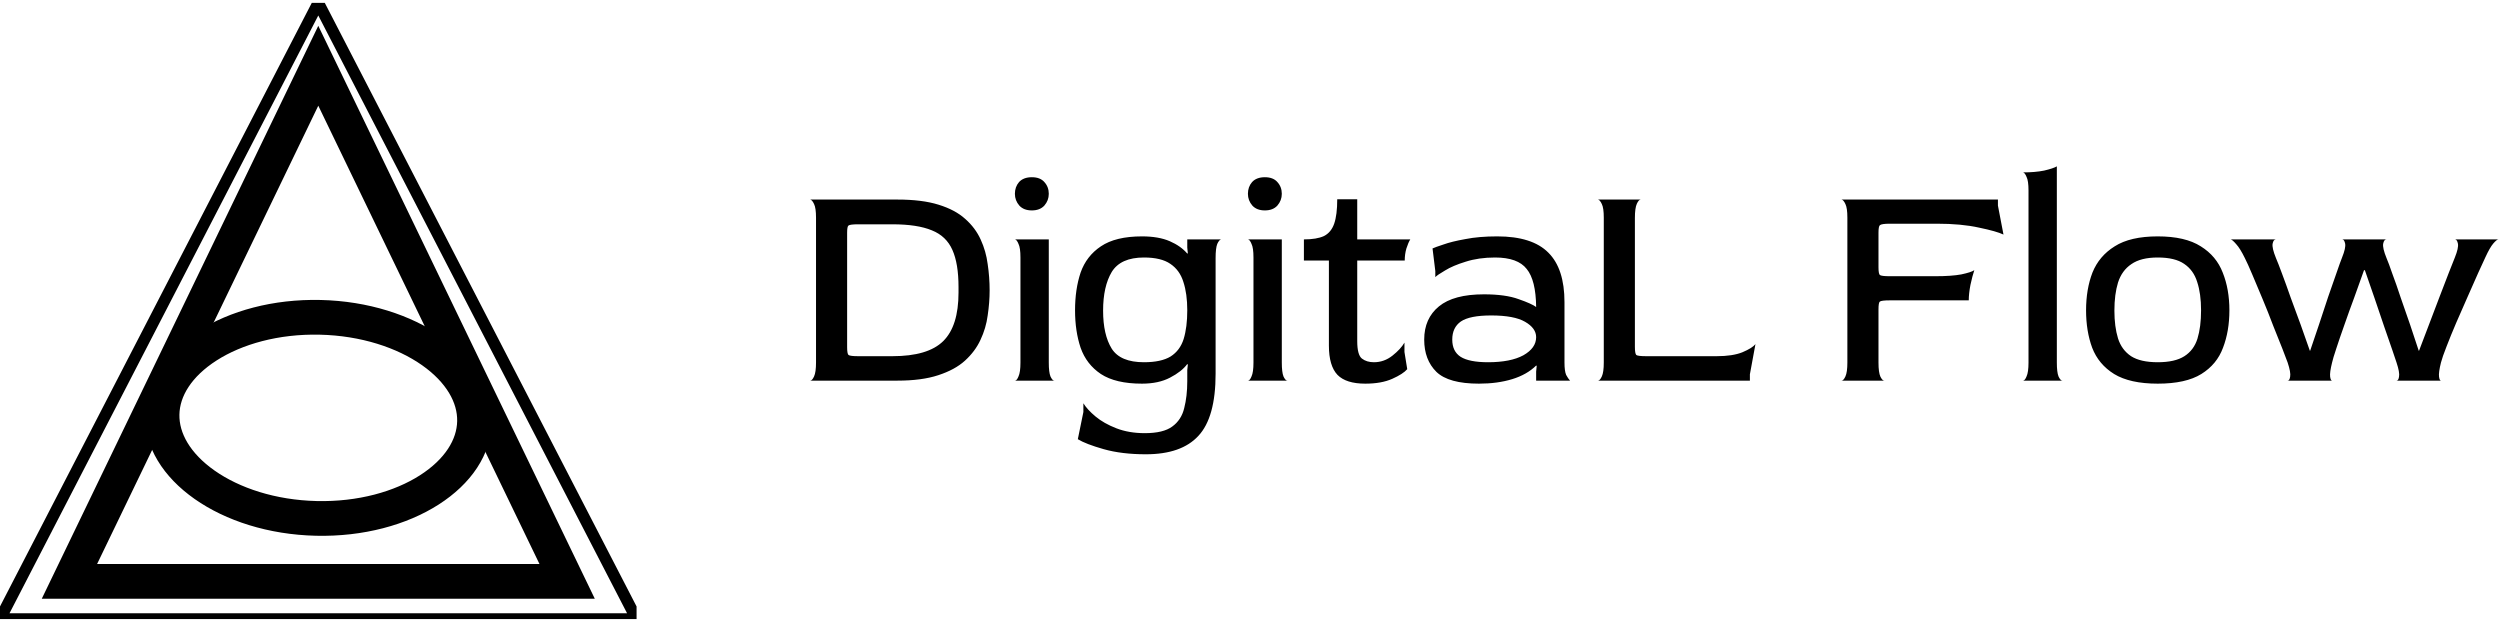 <svg width="216" height="54" viewBox="0 0 216 54" fill="none" xmlns="http://www.w3.org/2000/svg">
<g clip-path="url(#clip0_73_81)">
<path d="M27.5 5.681L49 50.228H6L27.5 5.681Z" stroke="black" stroke-width="3"/>
<path d="M27.5 0.249L55 53.487H0L27.5 0.249Z" stroke="black"/>
<path d="M27.667 27.417C31.501 27.505 34.91 28.628 37.321 30.322C39.746 32.026 41.041 34.206 40.999 36.412C40.957 38.619 39.579 40.738 37.09 42.33C34.617 43.912 31.168 44.878 27.333 44.79C23.499 44.702 20.09 43.579 17.679 41.885C15.254 40.181 13.959 38.001 14.001 35.794C14.043 33.588 15.421 31.469 17.91 29.877C20.383 28.295 23.832 27.329 27.667 27.417Z" stroke="black" stroke-width="3"/>
</g>
<path d="M70 32.887C70.112 32.887 70.224 32.766 70.336 32.522C70.448 32.279 70.504 31.879 70.504 31.323V18.806C70.504 18.25 70.448 17.859 70.336 17.633C70.224 17.39 70.112 17.259 70 17.242H77.536C78.96 17.242 80.144 17.39 81.088 17.685C82.048 17.981 82.816 18.389 83.392 18.911C83.984 19.432 84.432 20.032 84.736 20.71C85.04 21.37 85.24 22.075 85.336 22.822C85.448 23.57 85.504 24.326 85.504 25.091C85.504 25.786 85.448 26.507 85.336 27.255C85.24 27.985 85.032 28.689 84.712 29.367C84.408 30.028 83.96 30.627 83.368 31.166C82.792 31.688 82.024 32.105 81.064 32.418C80.12 32.731 78.944 32.887 77.536 32.887H70ZM74.152 30.775H77.104C79.152 30.775 80.616 30.341 81.496 29.471C82.376 28.602 82.816 27.203 82.816 25.273V24.804C82.816 23.448 82.64 22.379 82.288 21.596C81.936 20.797 81.344 20.232 80.512 19.901C79.68 19.554 78.544 19.38 77.104 19.38H74.152C73.688 19.38 73.408 19.415 73.312 19.484C73.232 19.537 73.192 19.745 73.192 20.11V29.993C73.192 30.375 73.232 30.601 73.312 30.671C73.408 30.74 73.688 30.775 74.152 30.775ZM89.151 18.18C88.687 18.18 88.327 18.041 88.071 17.763C87.815 17.468 87.687 17.129 87.687 16.746C87.687 16.346 87.807 16.008 88.047 15.729C88.303 15.451 88.671 15.312 89.151 15.312C89.631 15.312 89.991 15.451 90.231 15.729C90.487 16.008 90.615 16.346 90.615 16.746C90.615 17.129 90.487 17.468 90.231 17.763C89.975 18.041 89.615 18.18 89.151 18.18ZM87.687 32.887C87.799 32.887 87.903 32.766 87.999 32.522C88.111 32.279 88.167 31.879 88.167 31.323V22.248C88.167 21.692 88.111 21.301 87.999 21.075C87.903 20.832 87.799 20.701 87.687 20.684H90.615V31.323C90.615 31.879 90.663 32.279 90.759 32.522C90.871 32.766 90.983 32.887 91.095 32.887H87.687ZM99.004 39.25C97.612 39.25 96.396 39.102 95.356 38.807C94.316 38.511 93.572 38.224 93.124 37.946L93.604 35.599V34.843C93.828 35.208 94.18 35.59 94.66 35.99C95.14 36.39 95.74 36.729 96.46 37.007C97.18 37.285 97.996 37.425 98.908 37.425C99.98 37.425 100.772 37.233 101.284 36.851C101.812 36.468 102.156 35.938 102.316 35.26C102.492 34.582 102.58 33.809 102.58 32.94V31.975L102.628 31.505L102.58 31.453C102.26 31.888 101.764 32.279 101.092 32.627C100.436 32.974 99.628 33.148 98.668 33.148C97.148 33.148 95.964 32.87 95.116 32.314C94.284 31.757 93.7 31.001 93.364 30.045C93.044 29.089 92.884 28.011 92.884 26.812C92.884 25.595 93.044 24.508 93.364 23.552C93.7 22.596 94.284 21.84 95.116 21.284C95.964 20.71 97.148 20.423 98.668 20.423C99.628 20.423 100.428 20.562 101.068 20.84C101.708 21.118 102.212 21.475 102.58 21.909L102.628 21.883L102.58 21.388V20.684H105.508C105.396 20.701 105.284 20.832 105.172 21.075C105.076 21.318 105.028 21.727 105.028 22.3V32.288C105.028 34.808 104.532 36.599 103.54 37.659C102.564 38.72 101.052 39.25 99.004 39.25ZM98.836 31.297C99.828 31.297 100.596 31.132 101.14 30.801C101.684 30.454 102.06 29.95 102.268 29.289C102.476 28.611 102.58 27.785 102.58 26.812C102.58 25.855 102.468 25.038 102.244 24.36C102.036 23.683 101.66 23.161 101.116 22.796C100.588 22.431 99.828 22.248 98.836 22.248C97.492 22.248 96.564 22.666 96.052 23.5C95.556 24.334 95.308 25.447 95.308 26.838C95.308 28.228 95.556 29.324 96.052 30.123C96.548 30.906 97.476 31.297 98.836 31.297ZM109.284 18.18C108.82 18.18 108.46 18.041 108.204 17.763C107.948 17.468 107.82 17.129 107.82 16.746C107.82 16.346 107.94 16.008 108.18 15.729C108.436 15.451 108.804 15.312 109.284 15.312C109.764 15.312 110.124 15.451 110.364 15.729C110.62 16.008 110.748 16.346 110.748 16.746C110.748 17.129 110.62 17.468 110.364 17.763C110.108 18.041 109.748 18.18 109.284 18.18ZM107.82 32.887C107.932 32.887 108.036 32.766 108.132 32.522C108.244 32.279 108.3 31.879 108.3 31.323V22.248C108.3 21.692 108.244 21.301 108.132 21.075C108.036 20.832 107.932 20.701 107.82 20.684H110.748V31.323C110.748 31.879 110.796 32.279 110.892 32.522C111.004 32.766 111.116 32.887 111.228 32.887H107.82ZM117.961 33.148C116.857 33.148 116.057 32.896 115.561 32.392C115.065 31.87 114.817 31.027 114.817 29.863V22.509H112.657V20.684C113.393 20.684 113.969 20.588 114.385 20.397C114.801 20.188 115.097 19.832 115.273 19.328C115.449 18.824 115.537 18.12 115.537 17.216H117.265V20.684H121.849C121.737 20.858 121.625 21.118 121.513 21.466C121.417 21.796 121.369 22.144 121.369 22.509H117.265V29.471C117.265 30.271 117.401 30.775 117.673 30.984C117.945 31.192 118.289 31.297 118.705 31.297C119.297 31.297 119.833 31.105 120.313 30.723C120.793 30.341 121.137 29.967 121.345 29.602V30.41L121.585 31.896C121.345 32.175 120.913 32.453 120.289 32.731C119.665 33.009 118.889 33.148 117.961 33.148ZM127.779 33.148C126.035 33.148 124.811 32.809 124.107 32.131C123.403 31.436 123.051 30.506 123.051 29.341C123.051 28.124 123.475 27.168 124.323 26.473C125.171 25.777 126.467 25.43 128.211 25.43C129.459 25.43 130.459 25.569 131.211 25.847C131.963 26.108 132.467 26.334 132.723 26.525C132.707 24.978 132.435 23.882 131.907 23.239C131.395 22.579 130.483 22.248 129.171 22.248C128.227 22.248 127.379 22.37 126.627 22.613C125.891 22.839 125.299 23.091 124.851 23.37C124.403 23.63 124.123 23.822 124.011 23.943V23.422L123.771 21.466C123.915 21.396 124.227 21.284 124.707 21.127C125.187 20.953 125.819 20.797 126.603 20.658C127.387 20.501 128.307 20.423 129.363 20.423C131.379 20.423 132.851 20.892 133.779 21.831C134.707 22.753 135.171 24.178 135.171 26.108V31.323C135.171 31.809 135.219 32.166 135.315 32.392C135.427 32.6 135.539 32.766 135.651 32.887H132.723V32.105L132.771 31.61L132.723 31.584C132.195 32.105 131.507 32.496 130.659 32.757C129.811 33.018 128.851 33.148 127.779 33.148ZM128.571 31.297C129.867 31.297 130.883 31.097 131.619 30.697C132.355 30.28 132.723 29.758 132.723 29.132C132.723 28.611 132.403 28.168 131.763 27.802C131.139 27.438 130.163 27.255 128.835 27.255C127.603 27.255 126.731 27.429 126.219 27.776C125.723 28.124 125.475 28.646 125.475 29.341C125.475 30.019 125.715 30.514 126.195 30.827C126.691 31.14 127.483 31.297 128.571 31.297ZM138.063 32.887C138.175 32.887 138.287 32.766 138.399 32.522C138.511 32.279 138.567 31.879 138.567 31.323V18.806C138.567 18.25 138.511 17.859 138.399 17.633C138.287 17.39 138.175 17.259 138.063 17.242H141.759C141.647 17.242 141.535 17.363 141.423 17.607C141.311 17.85 141.255 18.259 141.255 18.832V29.967C141.255 30.349 141.295 30.584 141.375 30.671C141.471 30.74 141.759 30.775 142.239 30.775H148.311C149.239 30.775 149.983 30.662 150.543 30.436C151.119 30.193 151.495 29.958 151.671 29.732L151.191 32.34V32.887H138.063ZM159.109 32.887C159.221 32.887 159.333 32.766 159.445 32.522C159.557 32.279 159.613 31.879 159.613 31.323V18.806C159.613 18.25 159.557 17.859 159.445 17.633C159.333 17.39 159.221 17.259 159.109 17.242H172.621V17.763L173.101 20.267C172.701 20.075 171.997 19.875 170.989 19.667C169.981 19.441 168.765 19.328 167.341 19.328H163.285C162.805 19.328 162.517 19.371 162.421 19.458C162.341 19.528 162.301 19.745 162.301 20.11V23.083C162.301 23.465 162.341 23.691 162.421 23.761C162.517 23.83 162.797 23.865 163.261 23.865H167.221C168.149 23.865 168.893 23.813 169.453 23.709C170.029 23.587 170.405 23.465 170.581 23.343C170.469 23.674 170.357 24.1 170.245 24.621C170.149 25.125 170.101 25.569 170.101 25.951H163.261C162.797 25.951 162.517 25.986 162.421 26.055C162.341 26.108 162.301 26.334 162.301 26.733V31.323C162.301 31.896 162.357 32.305 162.469 32.548C162.581 32.774 162.693 32.887 162.805 32.887H159.109ZM174.783 32.887C174.895 32.887 174.999 32.766 175.095 32.522C175.207 32.279 175.263 31.879 175.263 31.323V16.459C175.263 15.903 175.207 15.512 175.095 15.286C174.999 15.043 174.895 14.912 174.783 14.895C175.487 14.895 176.095 14.843 176.607 14.739C177.135 14.617 177.503 14.495 177.711 14.373V31.323C177.711 31.879 177.759 32.279 177.855 32.522C177.967 32.766 178.079 32.887 178.191 32.887H174.783ZM186.428 33.148C184.828 33.148 183.572 32.87 182.66 32.314C181.764 31.757 181.132 31.001 180.764 30.045C180.412 29.089 180.236 28.011 180.236 26.812C180.236 25.595 180.42 24.508 180.788 23.552C181.172 22.596 181.812 21.84 182.708 21.284C183.604 20.71 184.844 20.423 186.428 20.423C188.012 20.423 189.252 20.71 190.148 21.284C191.044 21.84 191.676 22.596 192.044 23.552C192.428 24.508 192.62 25.595 192.62 26.812C192.62 28.011 192.436 29.089 192.068 30.045C191.716 31.001 191.092 31.757 190.196 32.314C189.3 32.87 188.044 33.148 186.428 33.148ZM186.428 31.297C187.42 31.297 188.188 31.123 188.732 30.775C189.276 30.427 189.652 29.923 189.86 29.263C190.068 28.585 190.172 27.768 190.172 26.812C190.172 25.855 190.06 25.038 189.836 24.36C189.628 23.683 189.252 23.161 188.708 22.796C188.18 22.431 187.42 22.248 186.428 22.248C185.452 22.248 184.692 22.44 184.148 22.822C183.604 23.187 183.22 23.717 182.996 24.413C182.788 25.091 182.684 25.899 182.684 26.838C182.684 27.759 182.788 28.559 182.996 29.237C183.204 29.897 183.58 30.41 184.124 30.775C184.668 31.123 185.436 31.297 186.428 31.297ZM197.652 32.887C197.764 32.887 197.836 32.774 197.868 32.548C197.916 32.305 197.844 31.896 197.652 31.323C197.572 31.097 197.42 30.697 197.196 30.123C196.972 29.55 196.708 28.889 196.404 28.142C196.116 27.377 195.812 26.612 195.492 25.847C195.172 25.064 194.876 24.36 194.604 23.735C194.332 23.091 194.116 22.613 193.956 22.3C193.684 21.744 193.436 21.344 193.212 21.101C192.988 20.84 192.828 20.701 192.732 20.684H196.644C196.5 20.684 196.404 20.805 196.356 21.049C196.308 21.292 196.404 21.709 196.644 22.3C196.772 22.596 196.948 23.048 197.172 23.656C197.396 24.247 197.644 24.934 197.916 25.716C198.204 26.481 198.492 27.264 198.78 28.063C199.068 28.863 199.332 29.61 199.572 30.306H199.596C199.836 29.593 200.092 28.837 200.364 28.037C200.636 27.22 200.9 26.421 201.156 25.638C201.428 24.856 201.668 24.169 201.876 23.578C202.084 22.97 202.244 22.526 202.356 22.248C202.58 21.692 202.668 21.292 202.62 21.049C202.572 20.805 202.484 20.684 202.356 20.684H206.196C206.052 20.684 205.956 20.805 205.908 21.049C205.86 21.292 205.956 21.709 206.196 22.3C206.324 22.596 206.492 23.048 206.7 23.656C206.924 24.247 207.164 24.934 207.42 25.716C207.692 26.481 207.964 27.264 208.236 28.063C208.508 28.863 208.756 29.61 208.98 30.306H209.004C209.276 29.593 209.564 28.837 209.868 28.037C210.172 27.22 210.476 26.421 210.78 25.638C211.084 24.856 211.348 24.169 211.572 23.578C211.812 22.97 211.988 22.526 212.1 22.248C212.324 21.692 212.412 21.292 212.364 21.049C212.316 20.805 212.228 20.684 212.1 20.684H215.868C215.772 20.684 215.62 20.805 215.412 21.049C215.22 21.275 214.996 21.666 214.74 22.222C214.596 22.518 214.388 22.97 214.116 23.578C213.844 24.187 213.54 24.873 213.204 25.638C212.868 26.386 212.54 27.133 212.22 27.881C211.9 28.628 211.62 29.315 211.38 29.941C211.14 30.549 210.98 31.01 210.9 31.323C210.756 31.896 210.7 32.305 210.732 32.548C210.764 32.774 210.82 32.887 210.9 32.887H207.06C207.172 32.887 207.244 32.774 207.276 32.548C207.324 32.305 207.252 31.896 207.06 31.323C207.012 31.166 206.892 30.81 206.7 30.254C206.508 29.697 206.276 29.028 206.004 28.246C205.732 27.446 205.452 26.62 205.164 25.769C204.876 24.917 204.596 24.108 204.324 23.343H204.252C203.996 24.074 203.716 24.856 203.412 25.69C203.108 26.507 202.82 27.307 202.548 28.089C202.276 28.854 202.044 29.532 201.852 30.123C201.66 30.697 201.54 31.097 201.492 31.323C201.348 31.896 201.292 32.305 201.324 32.548C201.356 32.774 201.412 32.887 201.492 32.887H197.652Z" fill="black"/>
<defs>
<clipPath id="clip0_73_81">
<rect width="55" height="53.238" fill="white" transform="translate(0 0.249)"/>
</clipPath>
</defs>
</svg>
